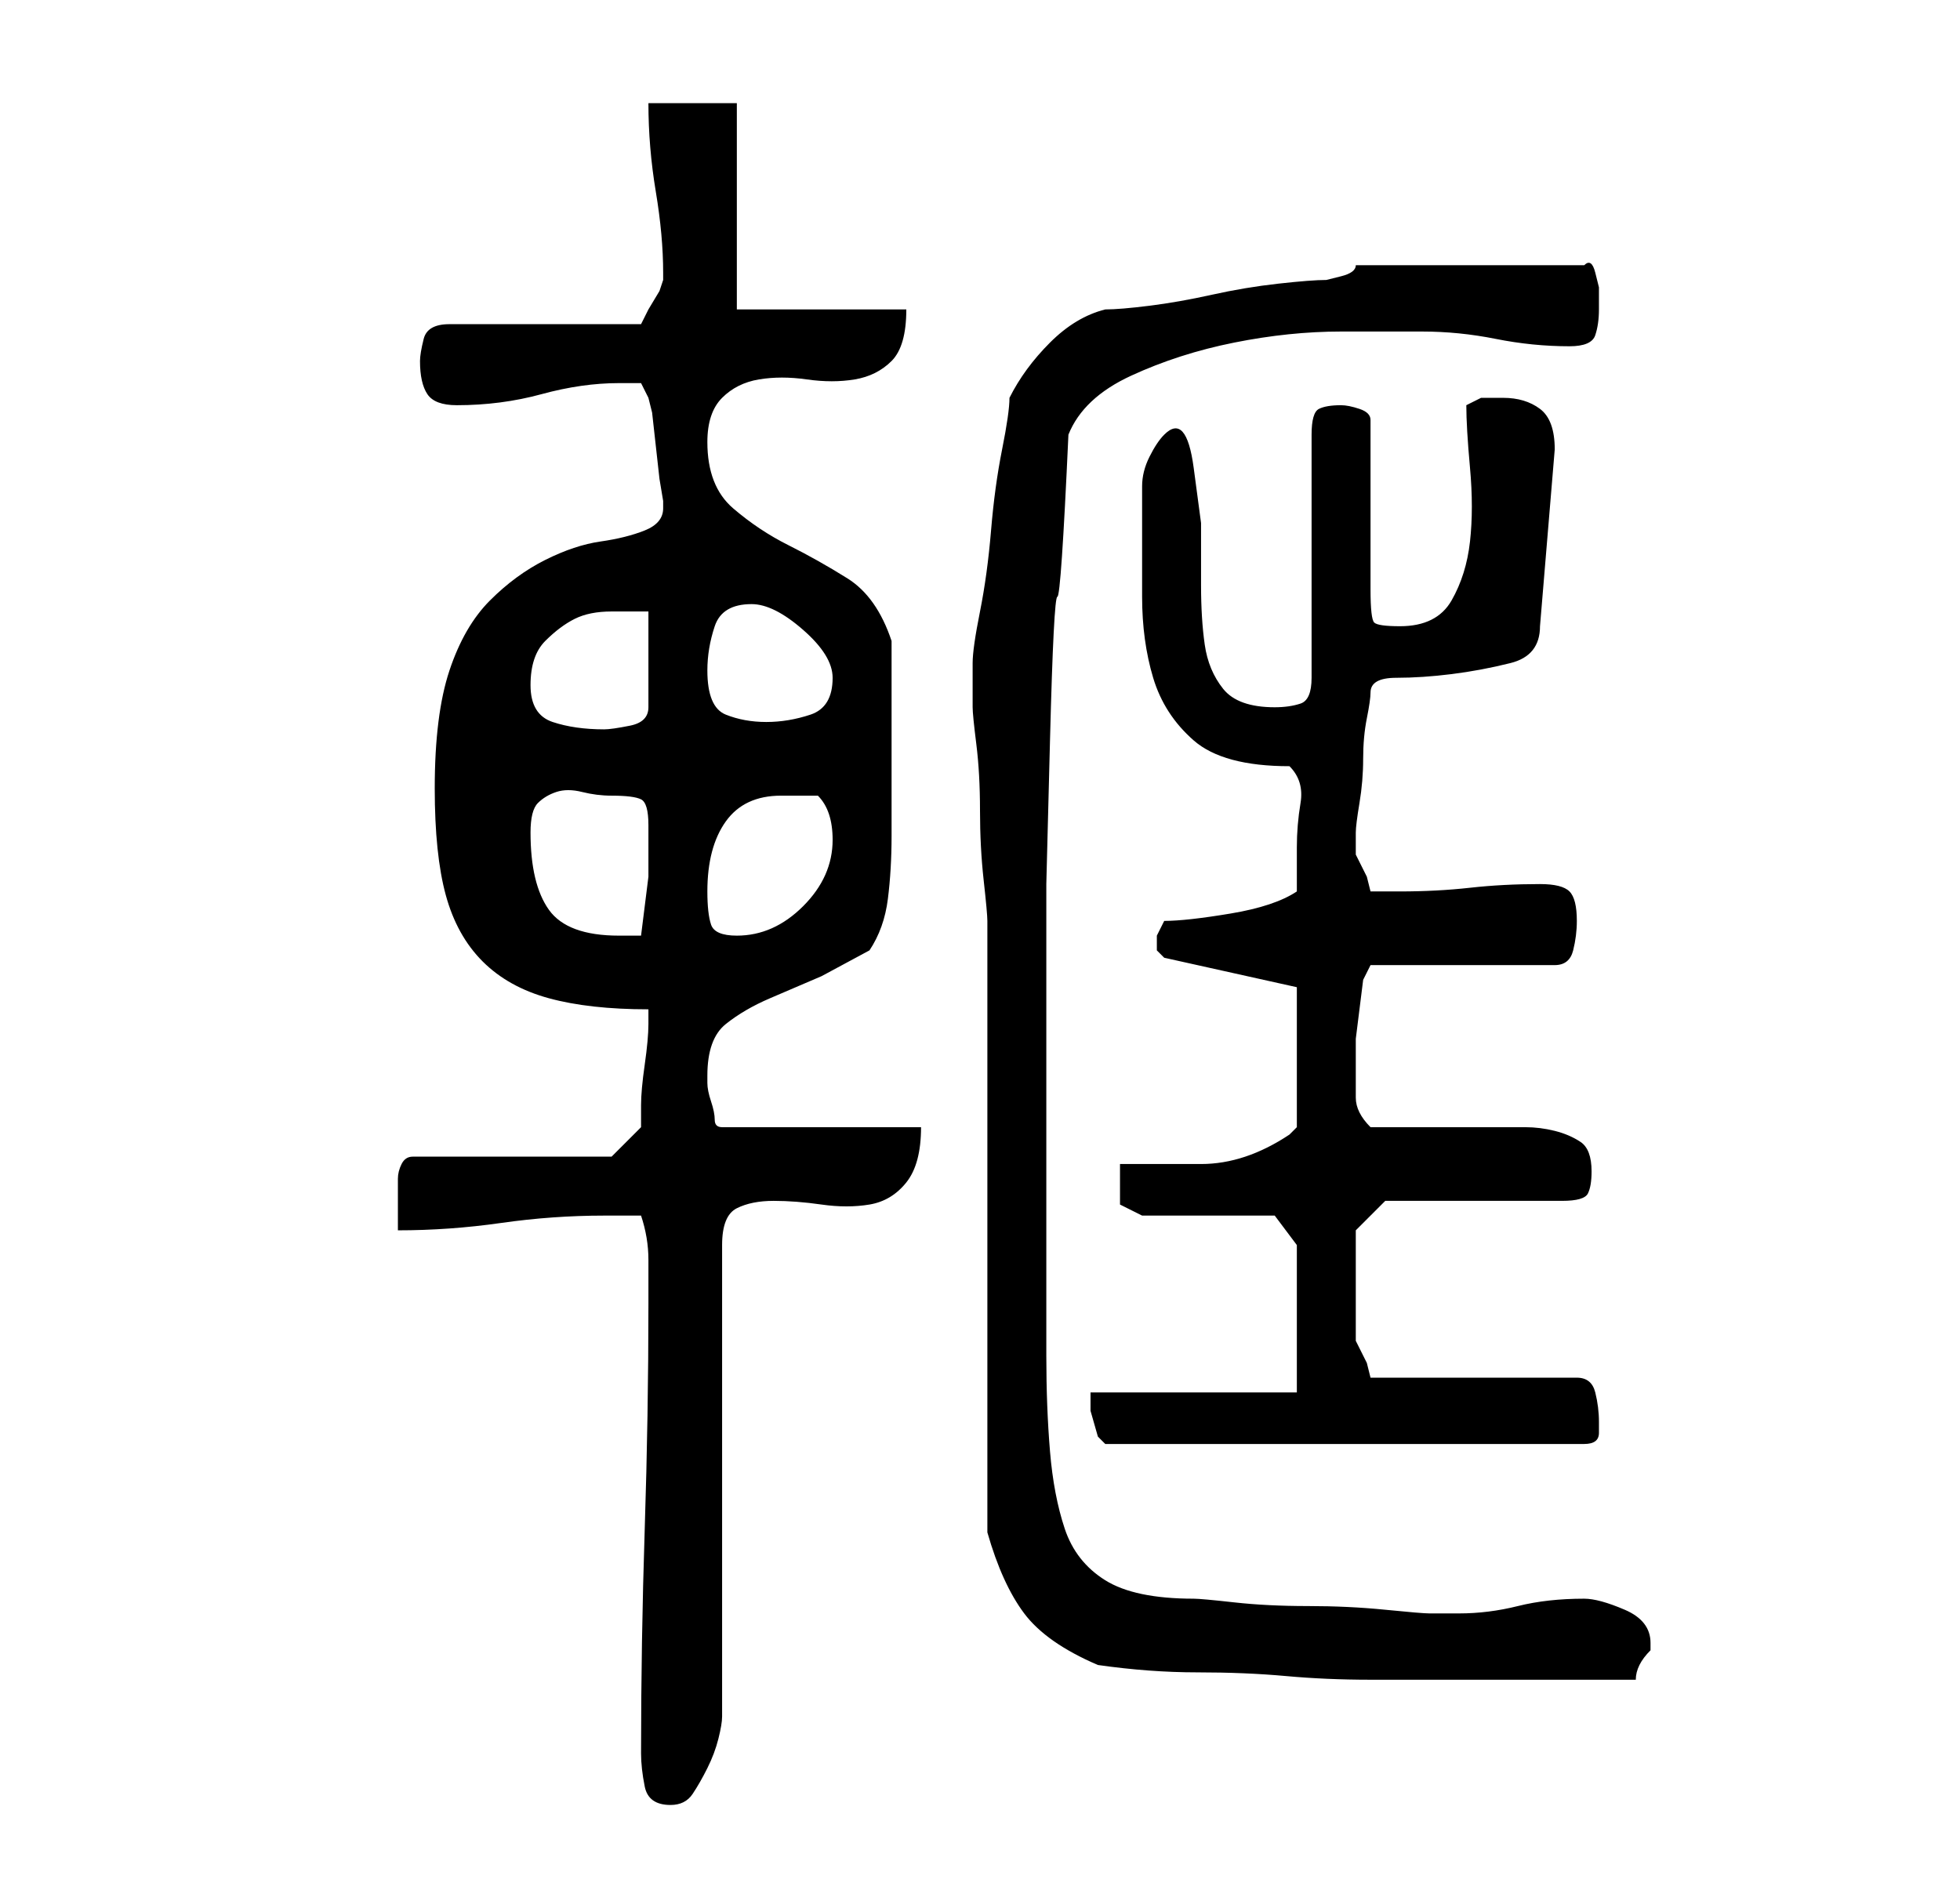 <?xml version="1.0" standalone="no"?>
<!DOCTYPE svg PUBLIC "-//W3C//DTD SVG 1.1//EN" "http://www.w3.org/Graphics/SVG/1.1/DTD/svg11.dtd" >
<svg xmlns="http://www.w3.org/2000/svg" xmlns:xlink="http://www.w3.org/1999/xlink" version="1.1" viewBox="-10 0 266 256">
   <path fill="currentColor"
d="M77 238q0 2 0.5 4.5t3.5 2.5q2 0 3 -1.5t2 -3.5t1.5 -4t0.5 -3v-64q0 -4 2 -5t5 -1t6.5 0.5t6.5 0t5 -3t2 -7.5h-27q-1 0 -1 -1t-0.5 -2.5t-0.5 -2.5v-1q0 -5 2.5 -7t6 -3.5l7 -3t6.5 -3.5q2 -3 2.5 -7t0.5 -8.5v-8.5v-7v-11q-2 -6 -6 -8.5t-8 -4.5t-7.5 -5t-3.5 -9
q0 -4 2 -6t5 -2.5t6.5 0t6.5 0t5 -2.5t2 -7h-23v-28h-12q0 6 1 12t1 11v1l-0.5 1.5t-1.5 2.5l-0.5 1l-0.5 1h-26q-3 0 -3.5 2t-0.5 3q0 3 1 4.5t4 1.5q6 0 11.5 -1.5t10.5 -1.5h3t1 2l0.5 2t0.5 4.5t0.5 4.5t0.5 3v1q0 2 -2.5 3t-6 1.5t-7.5 2.5t-7.5 5.5t-5.5 9.5t-2 16
q0 9 1.5 14.5t5 9t9 5t13.5 1.5v1v1q0 2 -0.5 5.5t-0.5 5.5v3l-4 4h-27q-1 0 -1.5 1t-0.5 2v3v4q7 0 14 -1t14 -1h2h3q1 3 1 6v6q0 15 -0.5 30.5t-0.5 30.5zM139 226q7 1 13.5 1t12 0.5t11.5 0.5h14h22q0 -1 0.5 -2t1.5 -2v-1q0 -3 -3.5 -4.5t-5.5 -1.5q-5 0 -9 1t-8 1h-4
q-1 0 -6 -0.5t-10.5 -0.5t-10 -0.5t-5.5 -0.5q-8 0 -12 -2.5t-5.5 -7t-2 -10.5t-0.5 -13v-6v-11.5v-13.5v-11v-22t0.5 -19.5t1 -19.5t1.5 -22q2 -5 8.5 -8t14 -4.5t14.5 -1.5h11q5 0 10 1t10 1q3 0 3.5 -1.5t0.5 -3.5v-1v-2t-0.5 -2t-1.5 -1h-31q0 1 -2 1.5l-2 0.5
q-2 0 -6.5 0.5t-9 1.5t-8.5 1.5t-6 0.5q-4 1 -7.5 4.5t-5.5 7.5q0 2 -1 7t-1.5 11t-1.5 11t-1 7v3v3q0 1 0.5 5t0.5 9t0.5 9.5t0.5 5.5v9.5v14.5v18v17v14.5v9.5q2 7 5 11t10 7zM138 189v2.5t1 3.5l0.5 0.5l0.5 0.5h65q2 0 2 -1.5v-1.5q0 -2 -0.5 -4t-2.5 -2h-28l-0.5 -2
t-1.5 -3v-9v-6l4 -4h24q3 0 3.5 -1t0.5 -3q0 -3 -1.5 -4t-3.5 -1.5t-4 -0.5h-5h-16q-2 -2 -2 -4v-5v-3t0.5 -4t0.5 -4t1 -2h25q2 0 2.5 -2t0.5 -4q0 -3 -1 -4t-4 -1q-5 0 -9.5 0.5t-9.5 0.5h-4l-0.5 -2t-1.5 -3v-1v-2q0 -1 0.5 -4t0.5 -6t0.5 -5.5t0.5 -3.5q0 -2 3.5 -2
t7.5 -0.5t8 -1.5t4 -5l2 -24q0 -4 -2 -5.5t-5 -1.5h-3t-2 1q0 3 0.5 8.5t0 10t-2.5 8t-7 3.5q-3 0 -3.5 -0.5t-0.5 -4.5v-23q0 -1 -1.5 -1.5t-2.5 -0.5q-2 0 -3 0.5t-1 3.5v33q0 3 -1.5 3.5t-3.5 0.5q-5 0 -7 -2.5t-2.5 -6t-0.5 -8v-8.5t-1 -7.5t-4 -4.5q-1 1 -2 3t-1 4v15
q0 6 1.5 11t5.5 8.5t13 3.5q2 2 1.5 5t-0.5 6v6q-3 2 -9 3t-9 1l-0.5 1l-0.5 1v1v1l0.5 0.5l0.5 0.5l18 4v19l-0.5 0.5l-0.5 0.5q-3 2 -6 3t-6 1h-6h-5v1v2v2.5t3 1.5h18l3 4v20h-28zM62 113q0 -3 1 -4t2.5 -1.5t3.5 0t4 0.5q3 0 4 0.5t1 3.5v7t-1 8h-3q-7 0 -9.5 -3.5
t-2.5 -10.5zM86 121q0 -6 2.5 -9.5t7.5 -3.5h3h2q1 1 1.5 2.5t0.5 3.5q0 5 -4 9t-9 4q-3 0 -3.5 -1.5t-0.5 -4.5zM62 93q0 -4 2 -6t4 -3t5 -1h5v13q0 2 -2.5 2.5t-3.5 0.5q-4 0 -7 -1t-3 -5zM86 91q0 -3 1 -6t5 -3q3 0 7 3.5t4 6.5q0 4 -3 5t-6 1t-5.5 -1t-2.5 -6z" />
</svg>
